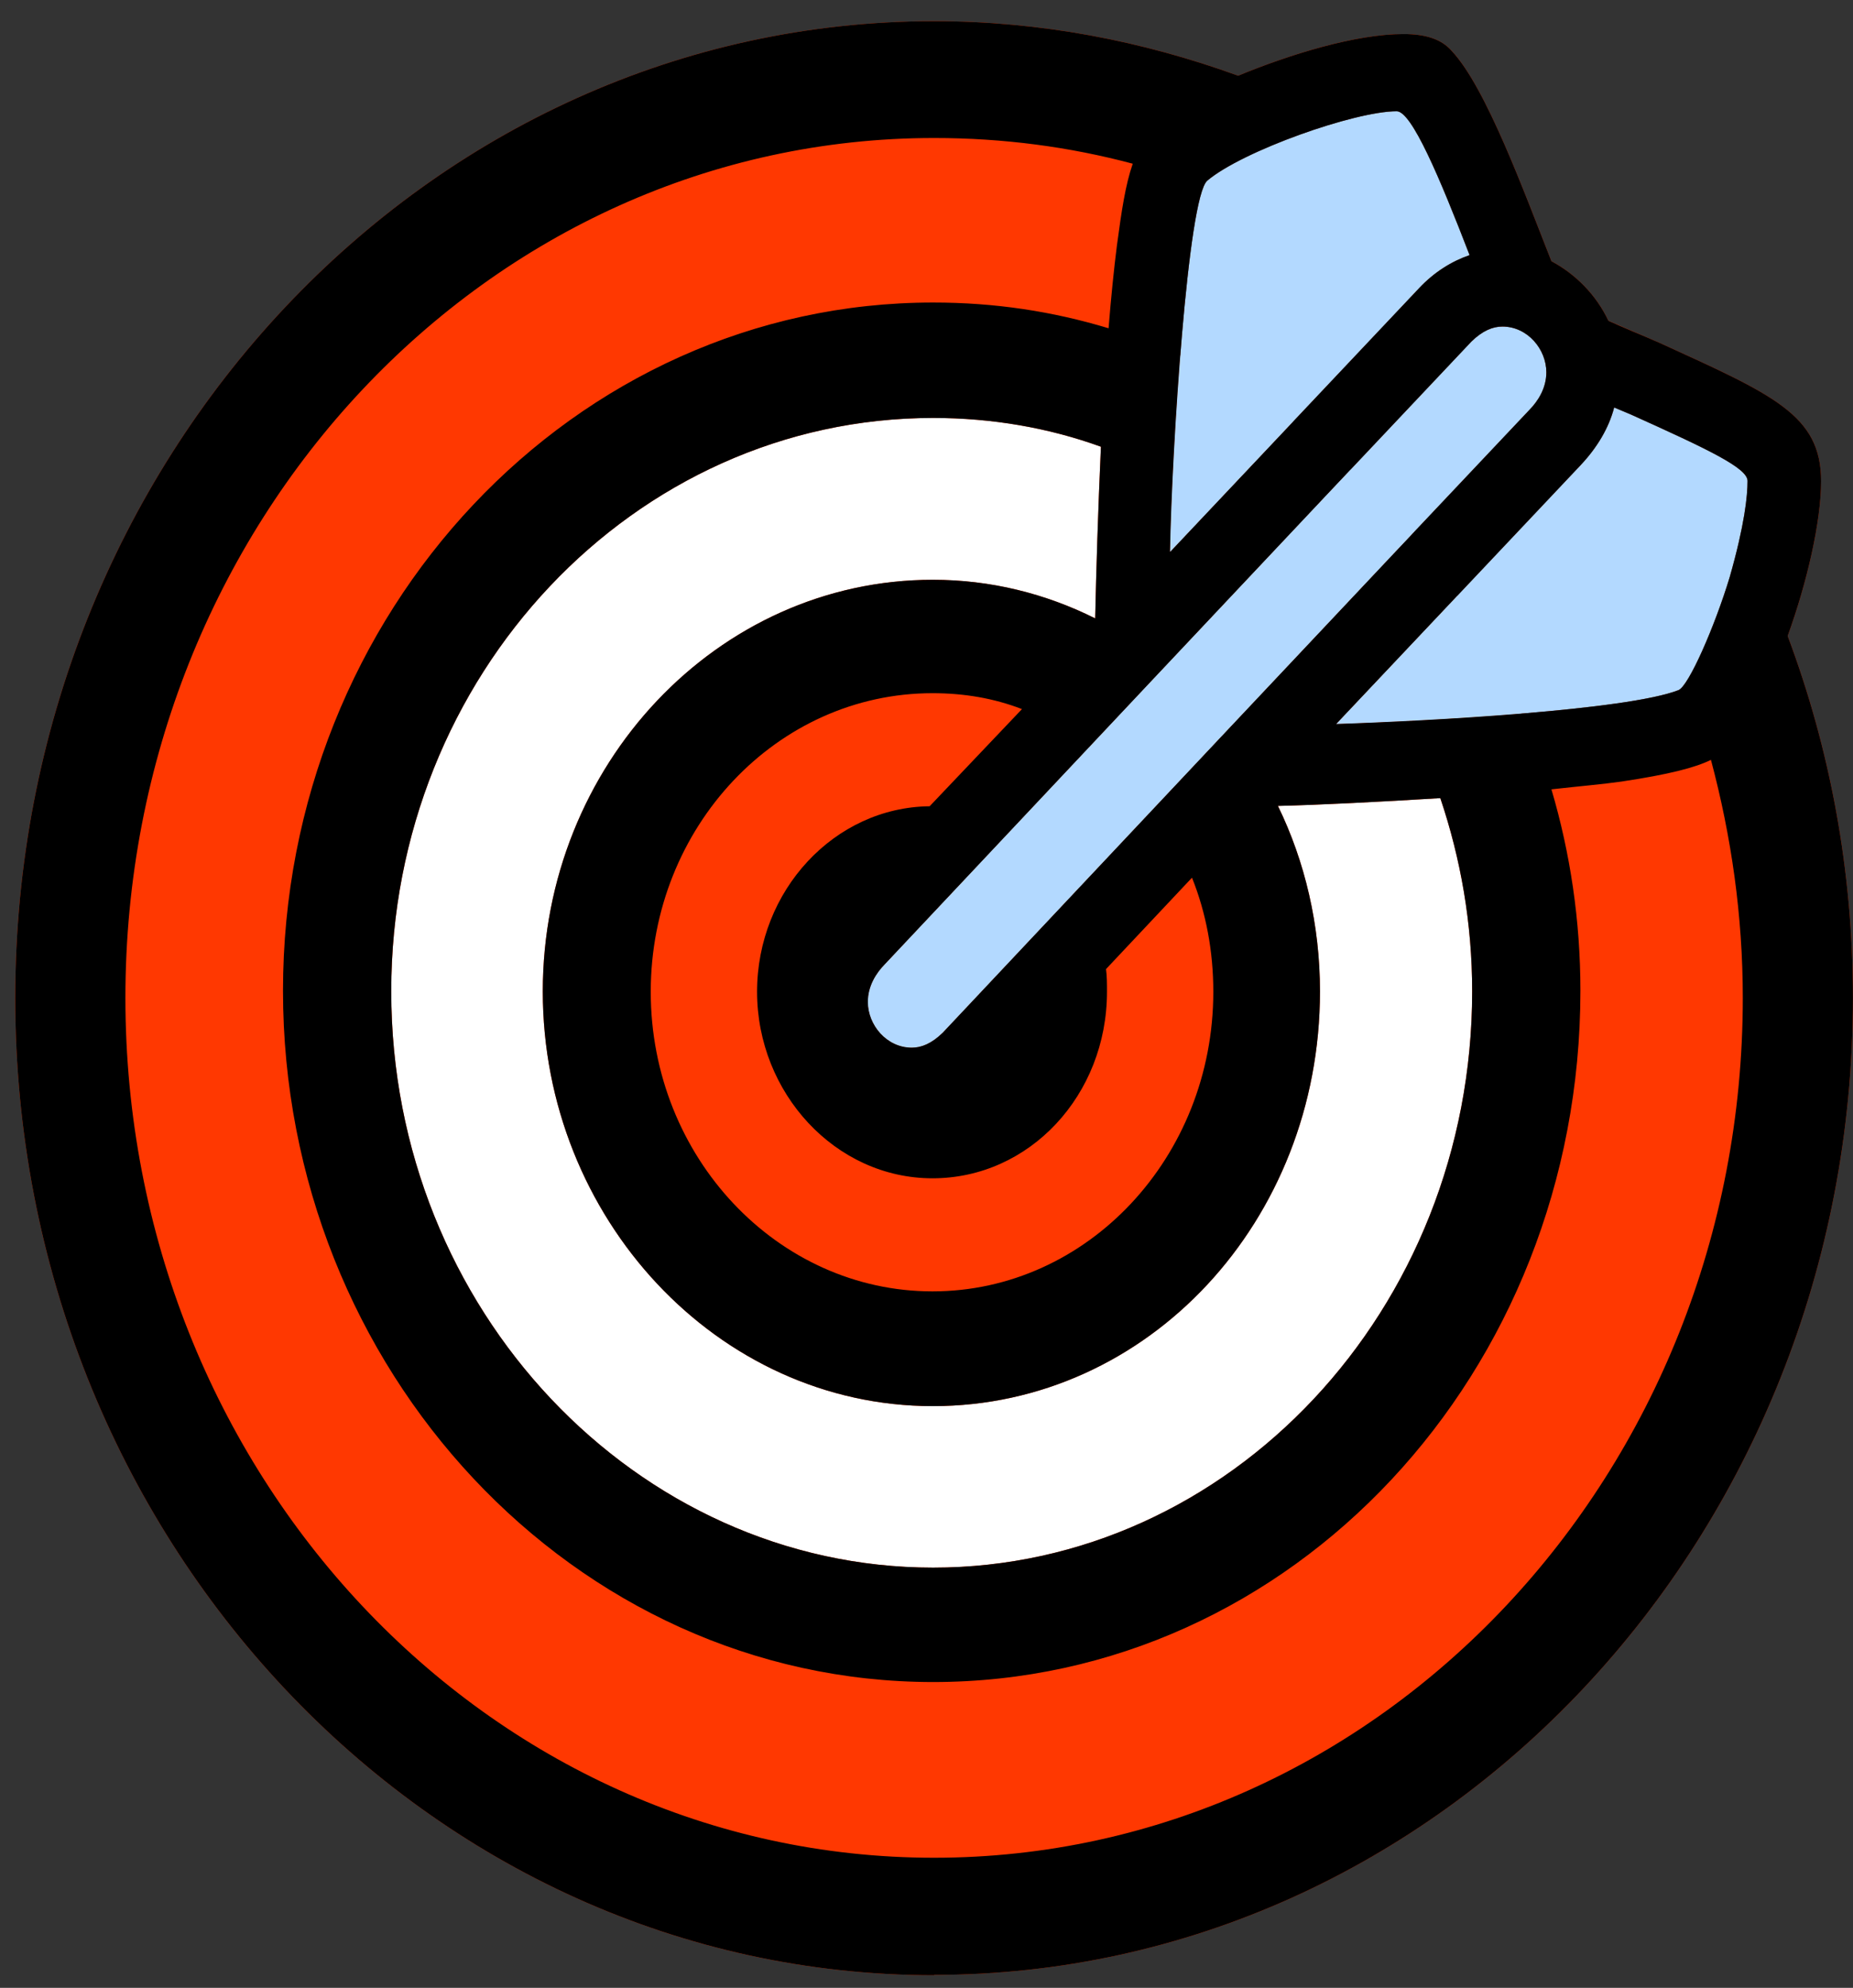 <svg width="55" height="59" viewBox="0 0 55 59" fill="none" xmlns="http://www.w3.org/2000/svg">
<rect x="0" y="0" width="55" height="59" fill="#333333" stroke="none"/>
<path d="M46.909 29.416C46.966 19.971 39.462 8.989 27.697 8.989C17.037 8.989 8.4 18.173 8.4 29.416C8.4 40.659 17.037 49.933 27.697 49.933C38.357 49.933 46.852 40.75 46.909 29.416Z" fill="white"/>
<path d="M39.661 21.488L46.919 13.802C47.391 13.3 47.75 12.717 47.911 12.094L48.412 12.305C50.708 13.34 51.87 13.892 51.87 14.274C51.87 14.716 51.785 15.57 51.341 17.128C50.897 18.595 50.122 20.363 49.82 20.484C48.298 21.076 42.458 21.398 39.661 21.488ZM34.728 16.374C34.785 13.279 35.257 5.864 35.834 5.362C36.883 4.478 40.209 3.302 41.456 3.302C41.901 3.302 42.732 5.271 43.62 7.572C43.091 7.753 42.572 8.075 42.127 8.547L34.737 16.374H34.728ZM25.76 29.738C25.76 29.265 26.005 28.884 26.261 28.622C29.086 25.618 38.858 15.229 43.677 10.134C44.008 9.813 44.31 9.692 44.594 9.692C45.34 9.692 45.898 10.366 45.898 11.049C45.898 11.521 45.652 11.903 45.397 12.164C41.163 16.635 30.891 27.557 27.98 30.652C27.65 30.973 27.347 31.094 27.064 31.094C26.317 31.094 25.76 30.421 25.76 29.738ZM11.613 29.416C11.613 20.052 18.814 12.405 27.697 12.405C29.445 12.405 31.127 12.697 32.677 13.259C32.592 15.148 32.535 16.997 32.507 18.354C31.042 17.62 29.407 17.208 27.688 17.208C21.29 17.208 16.111 22.714 16.111 29.426C16.111 36.138 21.29 41.734 27.688 41.734C34.085 41.734 39.179 36.228 39.179 29.426C39.179 27.457 38.735 25.568 37.931 23.92C39.179 23.89 40.946 23.799 42.751 23.689C43.356 25.487 43.696 27.396 43.696 29.426C43.696 38.871 36.495 46.527 27.697 46.527C18.899 46.527 11.613 38.871 11.613 29.426V29.416ZM27.725 58.615C42.761 58.615 54.998 45.603 54.998 29.617C54.998 25.819 54.309 22.202 53.061 18.876C53.647 17.258 54.053 15.46 54.053 14.284C54.053 12.315 52.645 11.722 49.234 10.165L47.741 9.522C47.382 8.758 46.767 8.135 46.049 7.753C45.246 5.724 44.112 2.599 43.091 1.514C42.789 1.162 42.316 1.011 41.655 1.011C40.247 1.011 38.309 1.604 36.75 2.247C33.896 1.212 30.882 0.629 27.725 0.629C12.69 0.629 0.452 13.641 0.452 29.627C0.452 45.613 12.69 58.625 27.725 58.625V58.615Z" fill="#FF3801"/>
<path d="M39.661 21.488L46.919 13.802C47.391 13.299 47.75 12.716 47.911 12.094L48.412 12.305C50.708 13.339 51.87 13.892 51.87 14.274C51.87 14.716 51.785 15.57 51.341 17.127C50.897 18.594 50.122 20.363 49.82 20.483C48.298 21.076 42.458 21.398 39.661 21.488ZM34.728 16.374C34.785 13.279 35.257 5.864 35.834 5.362C36.883 4.477 40.209 3.302 41.456 3.302C41.901 3.302 42.732 5.271 43.62 7.572C43.091 7.753 42.572 8.074 42.127 8.547L34.737 16.374H34.728ZM25.76 29.737C25.76 29.265 26.005 28.883 26.261 28.622C29.086 25.618 38.858 15.228 43.677 10.134C44.008 9.813 44.31 9.692 44.594 9.692C45.34 9.692 45.898 10.365 45.898 11.049C45.898 11.521 45.652 11.903 45.397 12.164C41.163 16.635 30.891 27.557 27.98 30.652C27.65 30.973 27.347 31.094 27.064 31.094C26.317 31.094 25.76 30.421 25.76 29.737Z" fill="#B3D9FF"/>
<path d="M39.661 21.488L46.919 13.802C47.391 13.3 47.75 12.717 47.911 12.094L48.412 12.305C50.708 13.34 51.87 13.892 51.87 14.274C51.87 14.716 51.785 15.57 51.341 17.128C50.897 18.595 50.122 20.363 49.82 20.484C48.298 21.076 42.458 21.398 39.661 21.488ZM34.728 16.374C34.785 13.279 35.257 5.864 35.834 5.362C36.883 4.478 40.209 3.302 41.456 3.302C41.901 3.302 42.732 5.271 43.62 7.572C43.091 7.753 42.572 8.075 42.127 8.547L34.737 16.374H34.728ZM25.76 29.738C25.76 29.265 26.005 28.884 26.261 28.622C29.086 25.618 38.858 15.229 43.677 10.134C44.008 9.813 44.31 9.692 44.594 9.692C45.34 9.692 45.898 10.366 45.898 11.049C45.898 11.521 45.652 11.903 45.397 12.164C41.163 16.635 30.891 27.557 27.98 30.652C27.65 30.973 27.347 31.094 27.064 31.094C26.317 31.094 25.76 30.421 25.76 29.738ZM19.315 29.436C19.315 24.553 23.057 20.574 27.678 20.574C28.623 20.574 29.502 20.725 30.334 21.046L27.593 23.93C24.767 23.96 22.471 26.432 22.471 29.436C22.471 32.44 24.796 34.972 27.678 34.972C30.56 34.972 32.857 32.501 32.857 29.436C32.857 29.205 32.857 28.964 32.828 28.763L35.38 26.05C35.796 27.085 36.013 28.23 36.013 29.436C36.013 34.349 32.271 38.328 27.678 38.328C23.085 38.328 19.315 34.349 19.315 29.436ZM11.613 29.416C11.613 20.052 18.814 12.405 27.697 12.405C29.445 12.405 31.127 12.697 32.677 13.259C32.592 15.148 32.535 16.997 32.507 18.354C31.042 17.62 29.407 17.208 27.688 17.208C21.29 17.208 16.111 22.714 16.111 29.426C16.111 36.138 21.29 41.734 27.688 41.734C34.085 41.734 39.179 36.228 39.179 29.426C39.179 27.457 38.735 25.568 37.931 23.92C39.179 23.89 40.946 23.799 42.751 23.689C43.356 25.487 43.696 27.396 43.696 29.426C43.696 38.871 36.495 46.527 27.697 46.527C18.899 46.527 11.613 38.871 11.613 29.426V29.416ZM3.722 29.617C3.722 15.52 14.467 4.096 27.725 4.096C29.776 4.096 31.742 4.357 33.622 4.859C33.405 5.482 33.291 6.246 33.15 7.301C33.065 7.974 32.98 8.798 32.904 9.743C31.241 9.24 29.53 8.979 27.697 8.979C17.037 8.979 8.4 18.163 8.4 29.406C8.4 40.649 17.037 49.923 27.697 49.923C38.357 49.923 46.909 40.74 46.909 29.406C46.909 27.316 46.607 25.317 46.049 23.428C46.852 23.337 47.571 23.277 48.128 23.197C49.536 22.985 50.311 22.785 50.784 22.553C51.389 24.824 51.729 27.175 51.729 29.617C51.729 43.714 40.984 55.138 27.725 55.138C14.467 55.138 3.722 43.714 3.722 29.617ZM27.725 58.615C42.761 58.615 54.998 45.603 54.998 29.617C54.998 25.819 54.309 22.202 53.061 18.876C53.647 17.258 54.053 15.46 54.053 14.284C54.053 12.315 52.645 11.722 49.234 10.165C48.705 9.934 48.185 9.723 47.741 9.522C47.382 8.758 46.767 8.135 46.049 7.753C45.246 5.724 44.112 2.599 43.091 1.514C42.789 1.162 42.316 1.011 41.655 1.011C40.247 1.011 38.309 1.604 36.75 2.247C33.896 1.212 30.882 0.629 27.725 0.629C12.69 0.629 0.452 13.641 0.452 29.627C0.452 45.613 12.69 58.625 27.725 58.625V58.615Z" fill="black"/>
</svg>
